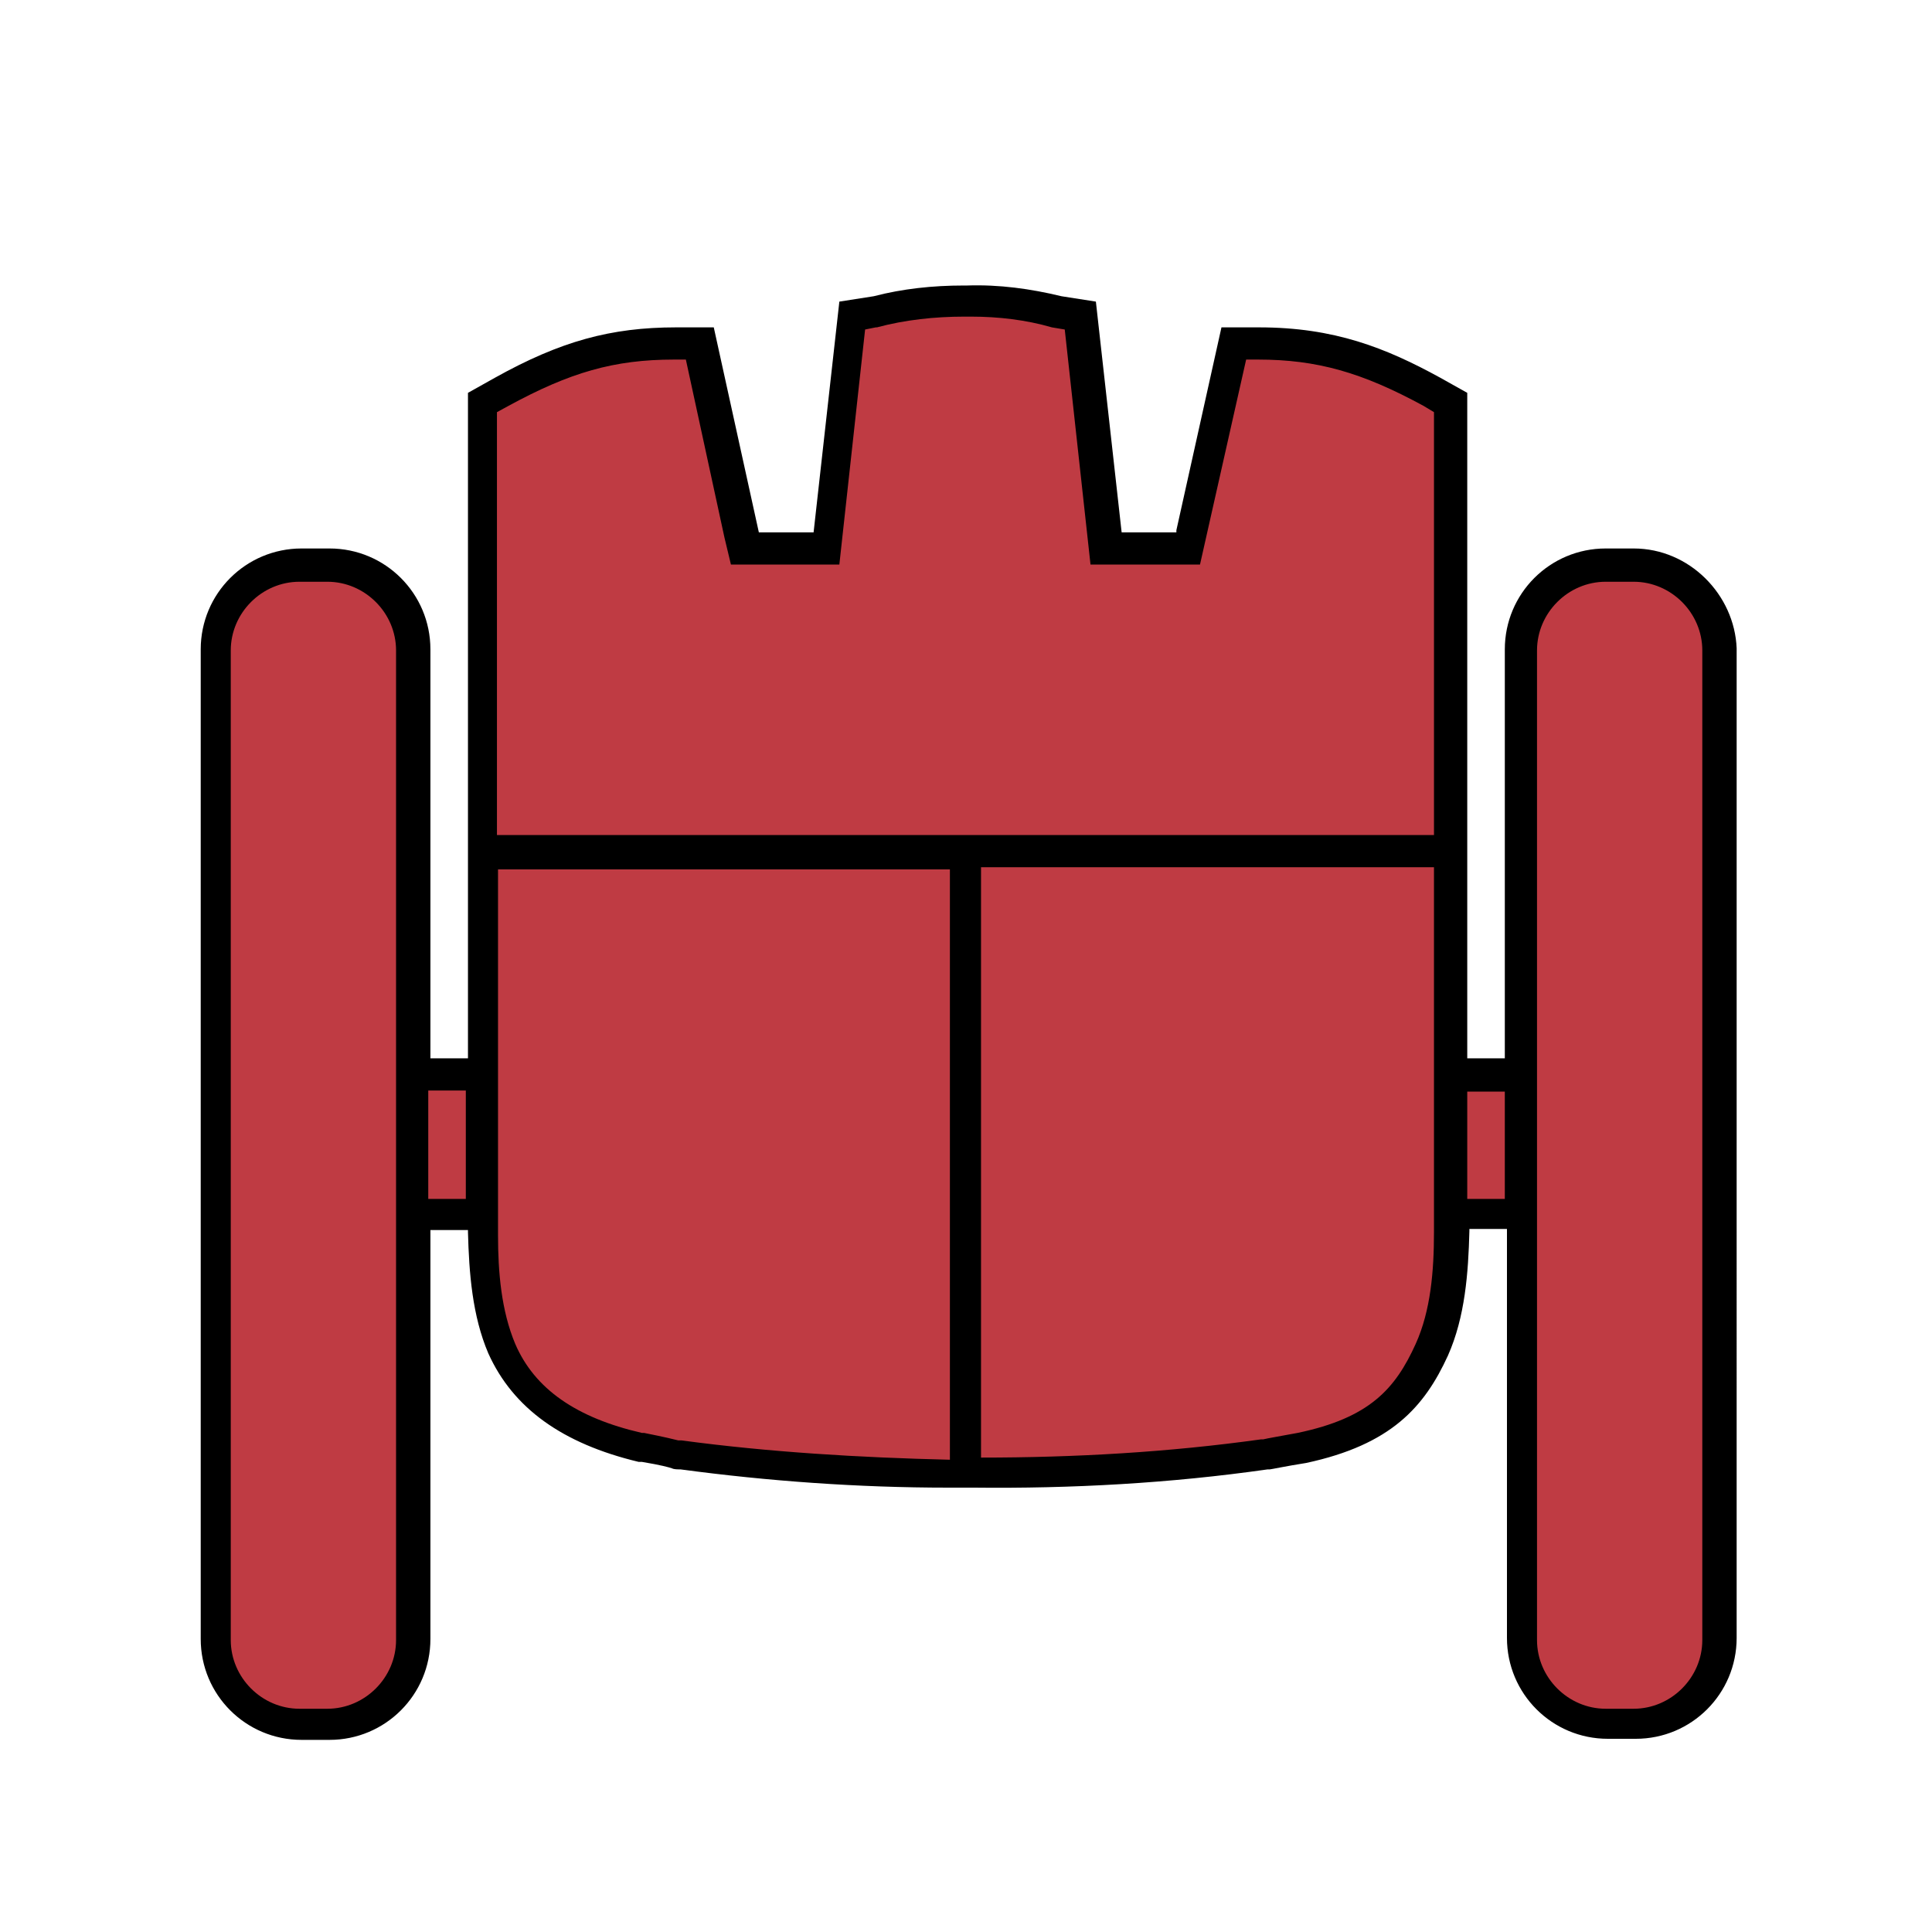 
<svg version="1.1" id="Layer_1" xmlns="http://www.w3.org/2000/svg" xmlns:xlink="http://www.w3.org/1999/xlink" x="0px" y="0px"
   viewBox="0 0 180 180" style="enable-background:new 0 0 180 180;" xml:space="preserve">

<style type="text/css">
  .st0{fill:none;}
  .st1{fill:#BF3B43;}
</style>
<title>r</title>
<g id="cannon_classic_1_">
  <rect class="st0" width="180" height="180"/>
  <g id="cannon">
    <path class="st1" d="M90,28.1c2.9-0.1,5.7,0.3,8.5,1l2.2,0.4l0.3,2.3l2,17.9l0.2,1.5h7.6l0.3-1.4l3.5-15.4l0.5-2.3h2.3
      c6.2,0,10.7,1.5,16.2,4.5l1.8,1v38.9l0,0v23.8h6.5V60.7c0-4.4,3.6-7.9,7.9-7.9h2.6c4.4,0,7.9,3.6,7.9,7.9v92.2
      c0,4.4-3.6,7.9-7.9,7.9h-2.6c-4.4,0-7.9-3.5-7.9-7.9v-39.6h-6.5v1.7c-0.1,3.7-0.3,7.6-1.9,10.9c-2.2,4.8-5,7.7-12.1,9.2l0,0
      c-1.9,0.4-3.3,0.6-3.4,0.6h-0.1c-9,1.2-18.2,1.8-27.3,1.7c-9.1,0.1-18.2-0.4-27.2-1.7h-0.1c-0.3,0-0.4-0.2-3.5-0.8h-0.1
      c-6.7-1.5-10.9-4.5-13-9.2c-1.4-3.3-1.7-7.1-1.8-10.7v-1.7h-6.5v39.6c0,4.4-3.6,7.9-7.9,7.9h-2.6c-4.4,0-7.9-3.5-7.9-7.9V60.7
      c0-4.4,3.6-7.9,7.9-7.9h2.6c4.4,0,7.9,3.6,7.9,7.9v39.6h6.5V37.7l1.8-1c5.4-3,9.9-4.5,16.2-4.5h2.3l0.5,2.3l3.4,15.4l0.3,1.4H77
      l0.2-1.5l2-17.9l0.3-2.3l2.2-0.4C84.3,28.4,87.1,28.1,90,28.1L90,28.1z"/>
    <path d="M152.2,51.1h-2.6c-5.2,0-9.4,4.2-9.4,9.4v38.1h-3.5v-62l-2.5-1.4c-5.1-2.8-9.9-4.7-16.9-4.7h-3.5l-4.2,18.9v0.2h-5.1
      l-2.4-21.5l-3.2-0.5c-2.9-0.7-5.8-1.1-8.8-1h-0.3c-2.9,0-5.7,0.3-8.4,1l-3.2,0.5l-2.4,21.5h-5.1l-4.2-19.1H63
      c-6.1,0-10.8,1.3-16.9,4.7l-2.5,1.4v62h-3.5V60.5c0-5.2-4.2-9.4-9.4-9.4h-2.6c-5.2,0-9.4,4.2-9.4,9.4v92.2c0,5.2,4.2,9.4,9.4,9.4
      h2.6c5.2,0,9.4-4.2,9.4-9.4v-38.1h3.5v0.2c0.1,3.8,0.4,7.8,1.9,11.3c2.3,5.1,6.9,8.4,14,10.1h0.3c1.8,0.3,2.5,0.5,2.8,0.6
      c0.2,0.1,0.5,0.1,0.8,0.1c8.2,1.1,16.6,1.7,24.9,1.7c0.8,0,1.6,0,2.4,0c9.1,0.1,18.3-0.4,27.4-1.7h0.2c0.1,0,1.5-0.3,3.4-0.6
      c7.9-1.7,11-5.2,13.2-10c1.6-3.6,1.9-7.7,2-11.6v-0.2h3.5v38.1c0,5.2,4.2,9.4,9.4,9.4h2.6c5.2,0,9.4-4.2,9.4-9.4V60.4
      C161.6,55.4,157.4,51.1,152.2,51.1z M36.9,152.8c0,3.5-2.9,6.4-6.4,6.4h-2.6c-3.5,0-6.4-2.9-6.4-6.4V60.6c0-3.5,2.9-6.4,6.4-6.4
      h2.6c3.5,0,6.4,2.9,6.4,6.4v38.1v16.1V152.8z M43.4,111.7h-3.5v-10.1h3.5V111.7z M47.4,37.8c5.7-3.1,9.8-4.3,15.4-4.3h1.1
      l3.6,16.6l0.6,2.5h10.1l2.4-21.9l1-0.2h0.1c2.6-0.7,5.4-1,8.1-1h0.5h0.1c0,0,0,0,0.1,0c2.5,0,5.1,0.3,7.5,1l1.2,0.2l2.4,21.9h10.2
      l4.3-19.1h1.1c5.5,0,9.7,1.2,15.4,4.3l1,0.6v39.4H46.3V38.4L47.4,37.8z M63.5,134.2h-0.2h-0.1c-0.4-0.1-1.2-0.3-3.2-0.7h-0.2
      c-6.1-1.4-10-4.1-11.8-8.3c-1.3-3.1-1.6-6.7-1.6-10.1v-14.8v-1.5V81h42.1v55C80.1,135.8,71.7,135.3,63.5,134.2z M131.9,125.2
      c-1.9,4.2-4.3,6.9-11,8.3c-1.6,0.3-2.8,0.5-3.2,0.6h-0.2c-8.6,1.2-17.3,1.7-26.1,1.7v-55h42.2v17.8l0,0V113v1.8
      C133.6,118.4,133.3,122.1,131.9,125.2z M136.7,111.7v-10h3.5v10H136.7z M158.6,152.8c0,3.5-2.9,6.4-6.4,6.4h-2.6
      c-3.5,0-6.4-2.9-6.4-6.4v-38.1v-16V60.6c0-3.5,2.9-6.4,6.4-6.4h2.6c3.5,0,6.4,2.9,6.4,6.4V152.8z"/>
  </g>
</g>
</svg>
